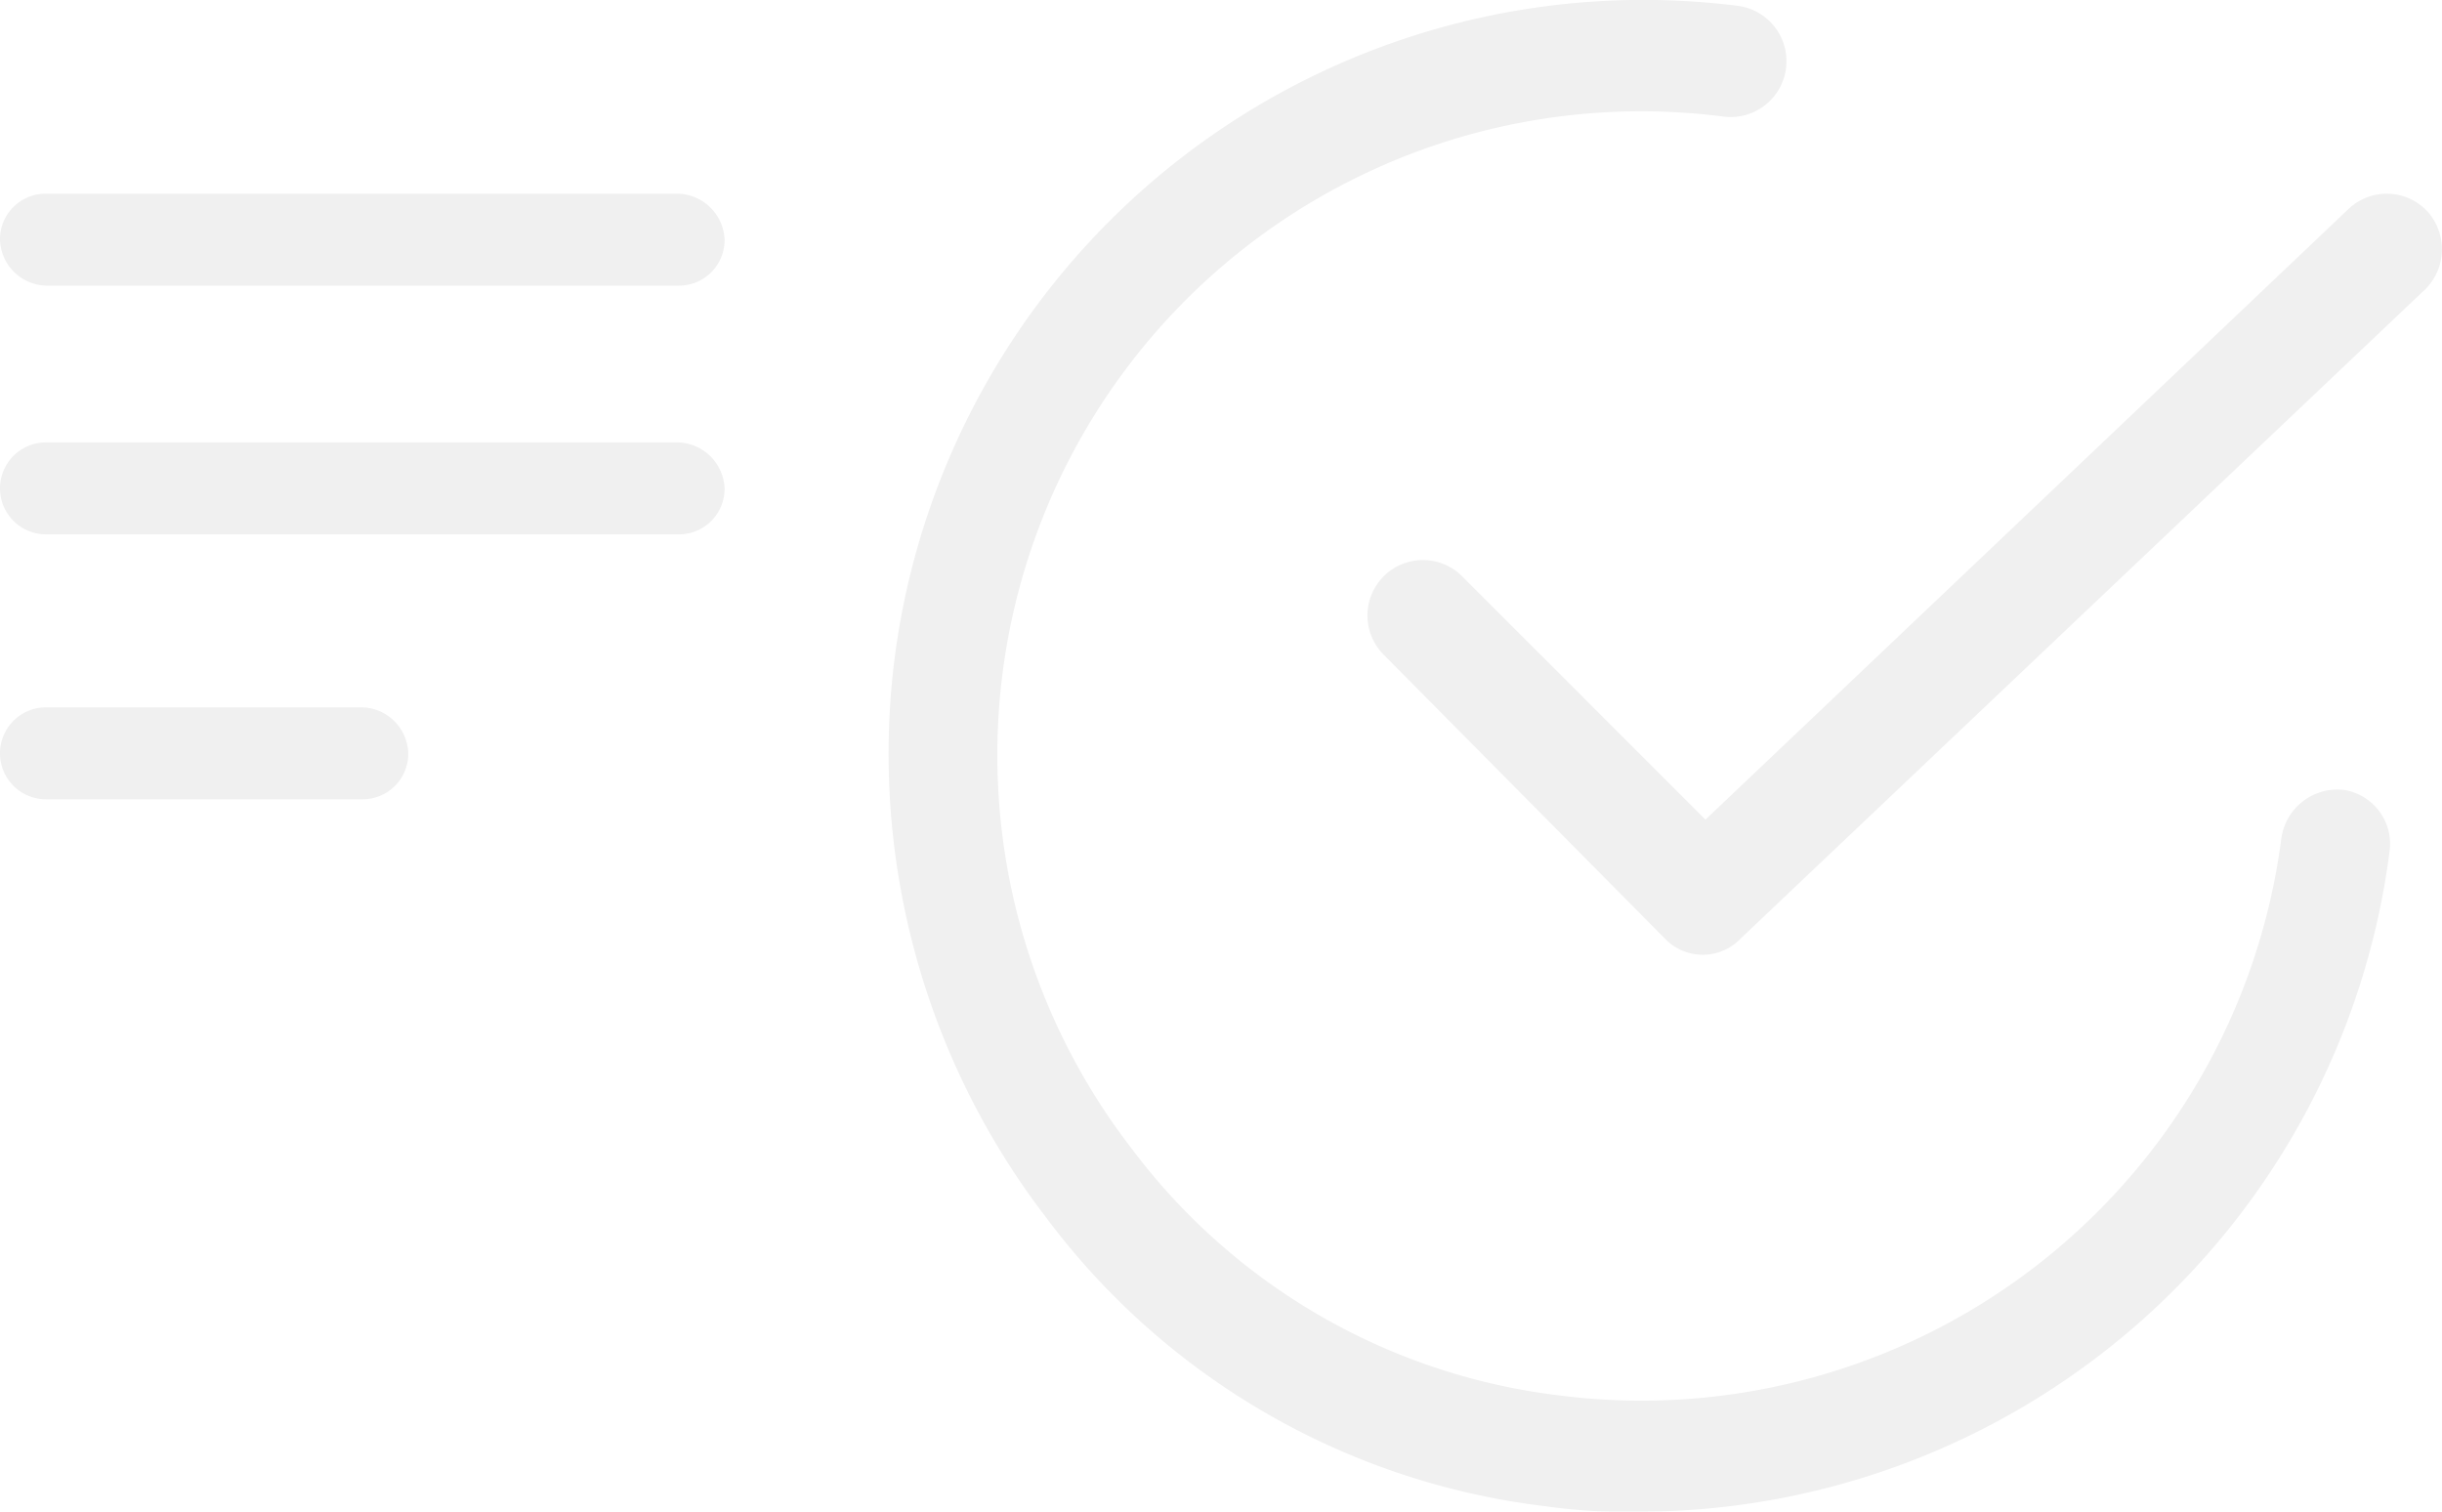 <svg xmlns="http://www.w3.org/2000/svg" width="112.094" height="69.395" viewBox="0 0 112.094 69.395">
  <g id="Group_43" data-name="Group 43" transform="translate(-329.4 -256.481)" opacity="0.3">
    <path id="Path_471" data-name="Path 471" d="M47.126,14.2H18.21a2.092,2.092,0,0,0-2.11,2.11,2.175,2.175,0,0,0,2.11,2.11H47.25a2.092,2.092,0,0,0,2.11-2.11A2.2,2.2,0,0,0,47.126,14.2Z" transform="translate(313.3 251.173)" opacity="0.202"/>
    <path id="Path_472" data-name="Path 472" d="M47.126,23.4H18.21a2.11,2.11,0,0,0,0,4.22H47.25a2.092,2.092,0,0,0,2.11-2.11A2.2,2.2,0,0,0,47.126,23.4Z" transform="translate(313.3 253.39)" opacity="0.202"/>
    <path id="Path_473" data-name="Path 473" d="M32.73,33.2H18.21a2.11,2.11,0,1,0,0,4.22H32.73a2.092,2.092,0,0,0,2.11-2.11A2.175,2.175,0,0,0,32.73,33.2Z" transform="translate(313.3 255.752)" opacity="0.202"/>
    <path id="Path_474" data-name="Path 474" d="M104.47,79.242a2.6,2.6,0,0,0-2.854,2.234A29.619,29.619,0,0,1,68.48,107.041,28.807,28.807,0,0,1,48.872,95.748,29.552,29.552,0,0,1,76.051,48.34a2.563,2.563,0,0,0,.621-5.088,34.654,34.654,0,0,0-38.72,30.033h0A34.942,34.942,0,0,0,44.9,98.851,33.571,33.571,0,0,0,67.86,112.13a26.242,26.242,0,0,0,4.344.248A34.757,34.757,0,0,0,106.58,82.1,2.509,2.509,0,0,0,104.47,79.242Z" transform="translate(332.503 213.498)" opacity="0.202"/>
    <path id="Path_475" data-name="Path 475" d="M104.049,50.957a2.55,2.55,0,0,0-3.6-.124L70.913,78.881,59.744,67.711a2.545,2.545,0,0,0-3.6,3.6L69.051,84.341a2.4,2.4,0,0,0,3.475,0L103.8,54.68A2.6,2.6,0,0,0,104.049,50.957Z" transform="translate(336.772 215.225)" opacity="0.202"/>
  </g>
</svg>
